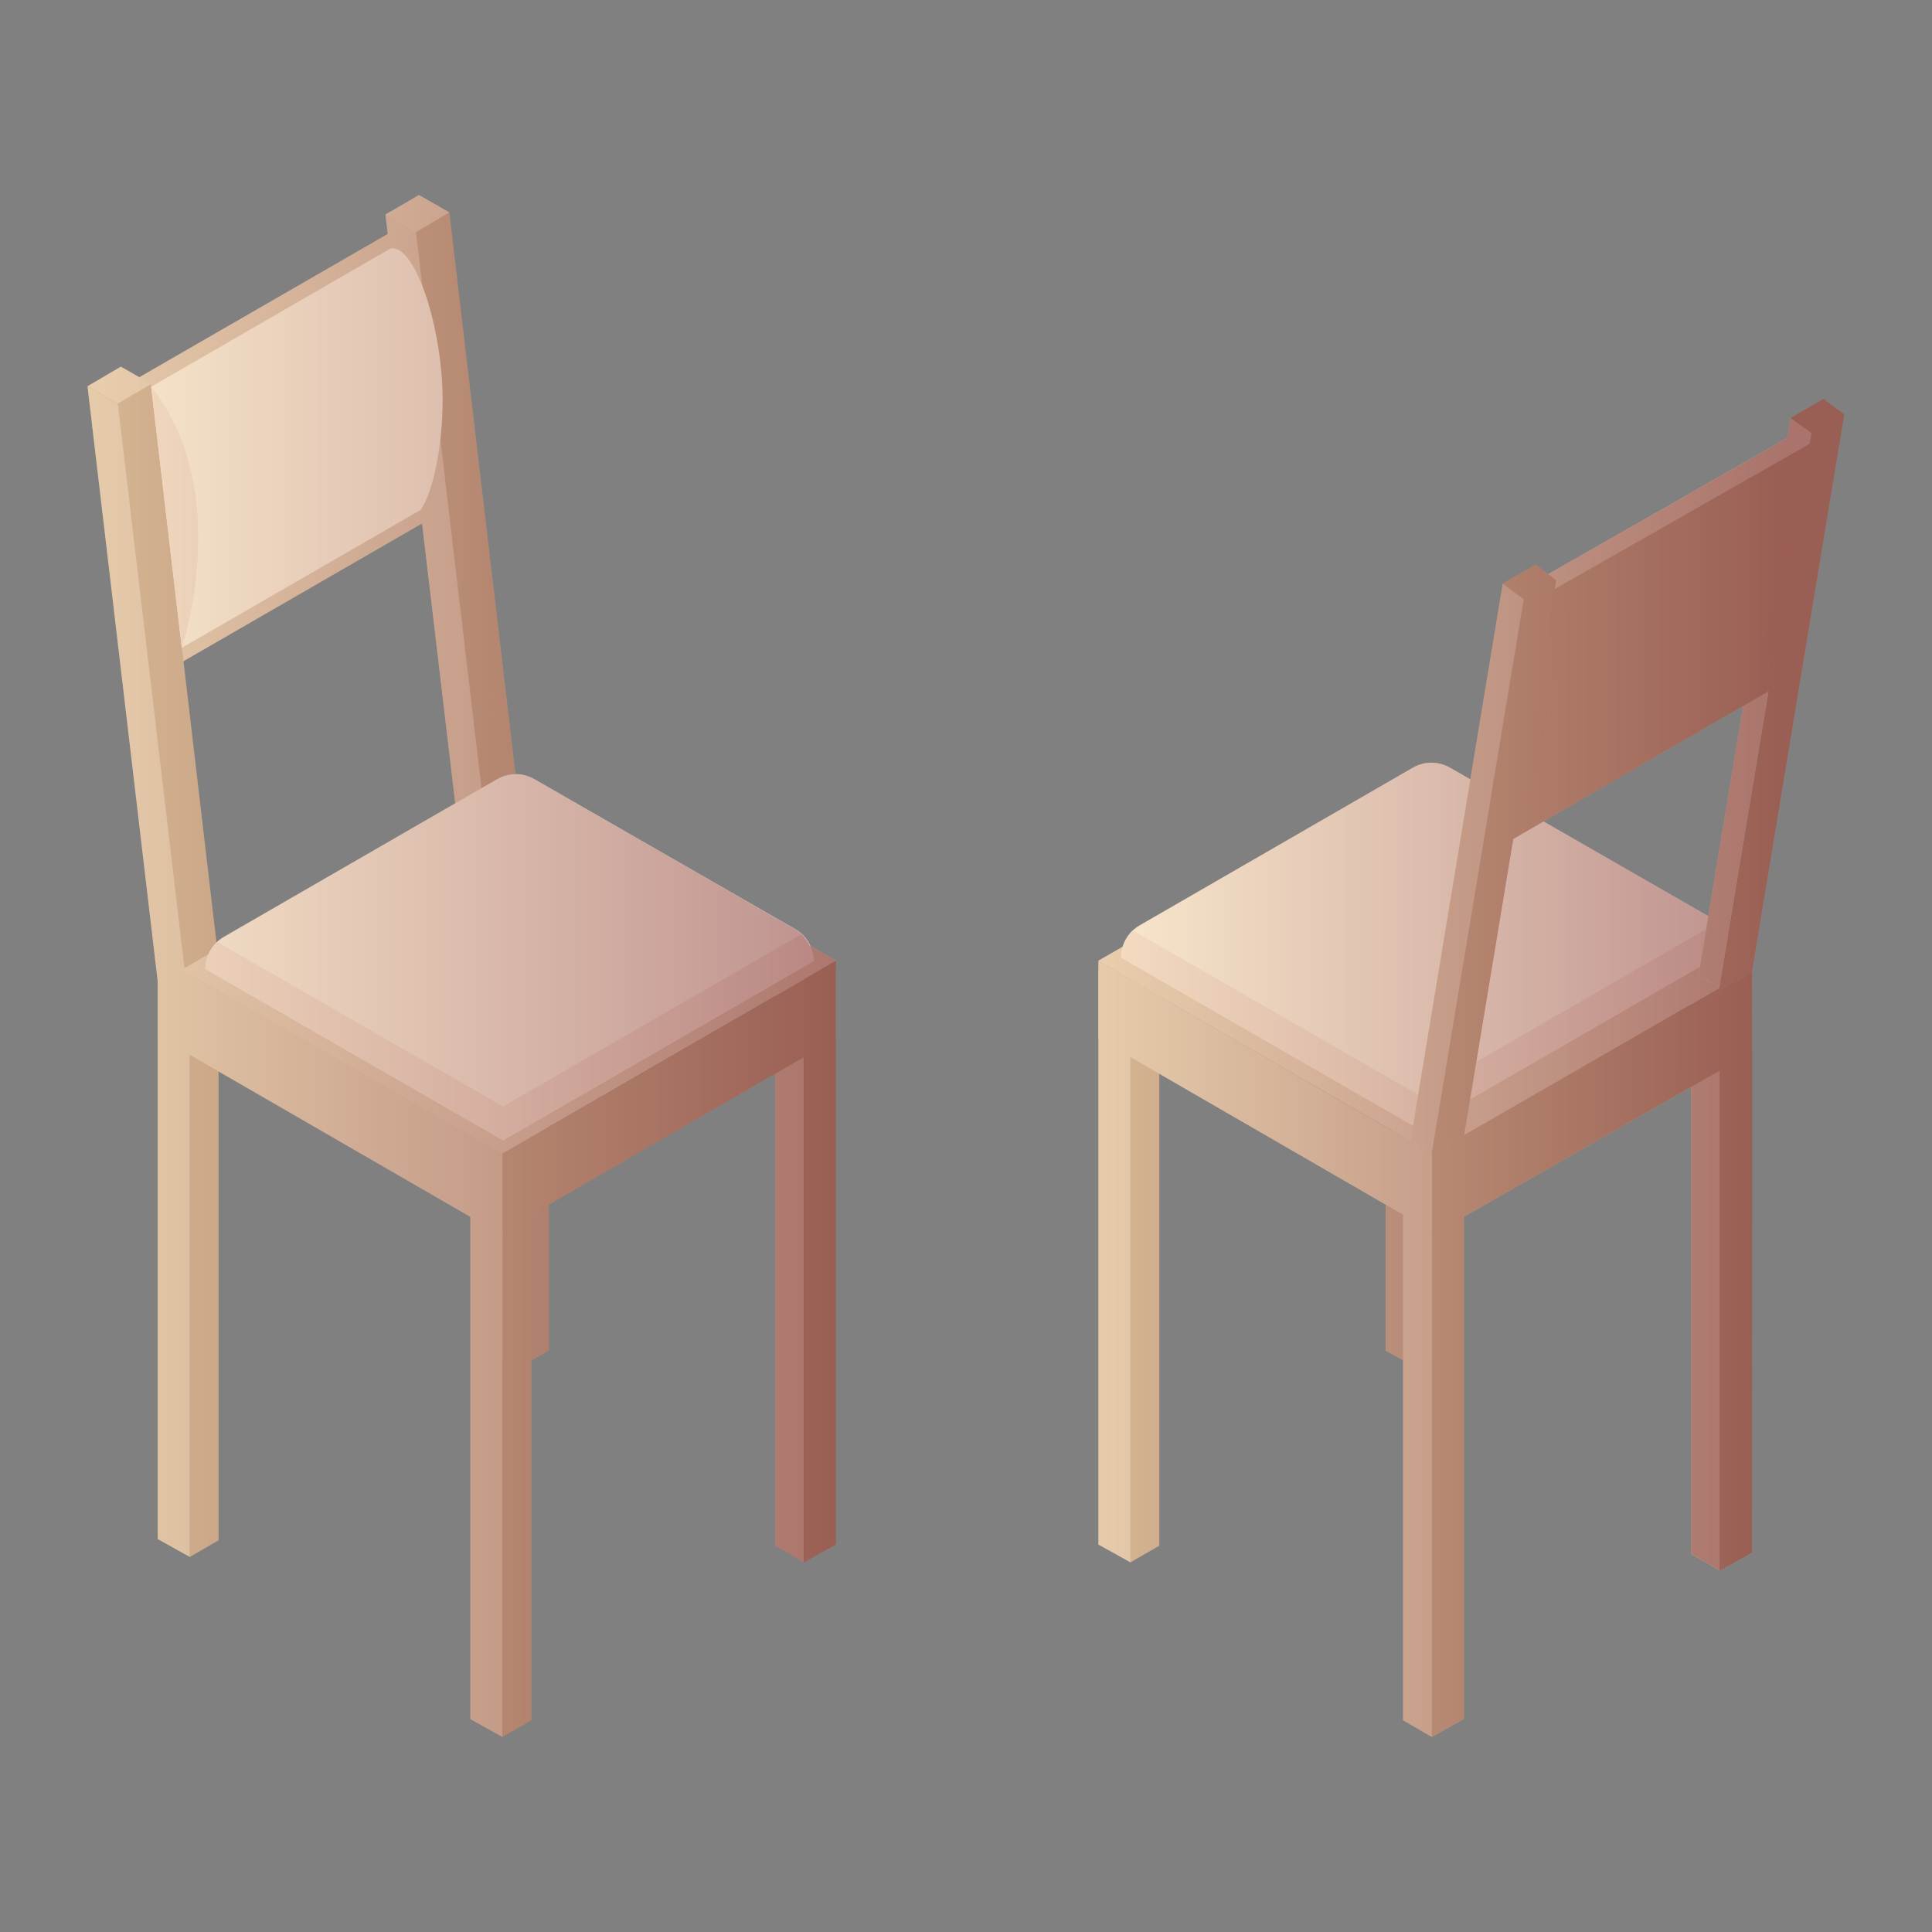 <?xml version="1.0" encoding="utf-8"?>
<!-- Generator: Adobe Illustrator 25.3.1, SVG Export Plug-In . SVG Version: 6.00 Build 0)  -->
<svg version="1.1" id="圖層_1" xmlns="http://www.w3.org/2000/svg" xmlns:xlink="http://www.w3.org/1999/xlink" x="0px" y="0px"
	 viewBox="0 0 240 240" style="enable-background:new 0 0 240 240;" xml:space="preserve">
<rect x="0" y="0" width="240" height="240" fill="#808080" stroke="none"/>
<style type="text/css">
	.st0{fill:#D6C2AD;}
	.st1{fill:#BA9E86;}
	.st2{fill:#DBC7B2;}
	.st3{fill:#F7F1E6;}
	.st4{fill:#EFE0D3;}
	.st5{fill:#B79D8A;}
	.st6{opacity:0.4;fill:url(#SVGID_1_);}
	.st7{opacity:0.4;fill:url(#SVGID_2_);}
	.st8{opacity:0.2;fill:#BA9E86;}
	.st9{opacity:0.4;fill:url(#SVGID_3_);}
</style>
<g>
	<g>
		<g>
			<polygon class="st0" points="58.75,61.37 22.14,82.51 16.53,47.31 54.39,25.48 			"/>
			<polygon class="st0" points="52.1,24.37 47.89,26.66 56.68,100.87 61.28,102.28 			"/>
			<polygon class="st1" points="55.81,26.38 51.67,28.8 60.04,99.86 64.77,102.43 			"/>
			<polygon class="st1" points="18.75,47.7 14.61,50.12 22.99,121.62 27.72,124.19 			"/>
			<polygon class="st2" points="51.67,28.82 47.89,26.66 52.04,24.23 55.81,26.39 			"/>
			<polygon class="st2" points="14.64,50.13 10.87,47.98 15.01,45.55 18.78,47.7 			"/>
			<polygon class="st0" points="14.64,50.13 10.87,47.99 19.59,121.91 23.36,124.05 			"/>
			<path class="st3" d="M22.58,80.47l29.66-17.12c1.79-2.47,3.14-9.94,2.64-16.48C54.21,37.98,50.95,30,48.4,30.93L18.78,48.04
				L22.58,80.47z"/>
			<path class="st4" d="M18.78,48.04l3.81,32.43C22.58,80.47,29.13,61.02,18.78,48.04z"/>
		</g>
		<g>
			<polygon class="st0" points="96.29,119.18 99.87,121.25 99.87,194.08 96.29,192.01 			"/>
			<polygon class="st1" points="99.87,122.63 103.85,120.41 103.85,191.87 99.87,194.08 			"/>
			<polygon class="st0" points="60.62,100.86 64.2,102.93 64.2,169.99 60.62,167.93 			"/>
			<polygon class="st5" points="64.2,104.5 68.18,102.28 68.18,167.78 64.2,169.99 			"/>
			<polygon class="st1" points="66,140.86 62.42,142.93 62.42,215.77 66,213.7 			"/>
			<polygon class="st0" points="62.42,143.3 58.44,141.08 58.44,213.55 62.42,215.77 			"/>
			<polygon class="st1" points="27.15,118.5 23.57,120.57 23.57,193.4 27.15,191.33 			"/>
			<polygon class="st0" points="23.57,120.93 19.59,118.71 19.59,191.18 23.57,193.4 			"/>
			<polygon class="st0" points="62.42,153.46 19.59,128.73 19.59,118.46 62.42,143.19 			"/>
			<polygon class="st2" points="62.42,143.3 22.66,120.41 64.12,96.47 103.88,119.36 			"/>
			<polygon class="st1" points="103.85,129.02 62.42,152.96 62.42,143.32 103.85,119.37 			"/>
			<path class="st3" d="M66.37,96.78c-1.43-0.82-3.18-0.82-4.6,0l-33.95,19.6c-1.43,0.82-2.3,2.35-2.3,3.99l36.98,21.28l38.56-22.26
				c0-1.65-0.88-3.17-2.31-3.99L66.37,96.78z"/>
			<path class="st4" d="M99.57,116.04l-37.09,21.41l-35.51-20.44c-0.92,0.86-1.46,2.07-1.46,3.36l36.98,21.28l38.56-22.26
				C101.04,118.11,100.49,116.9,99.57,116.04z"/>
		</g>
		<linearGradient id="SVGID_1_" gradientUnits="userSpaceOnUse" x1="10.871" y1="120" x2="103.882" y2="120">
			<stop  offset="0" style="stop-color:#FFDBA8"/>
			<stop  offset="0.996" style="stop-color:#680009"/>
		</linearGradient>
		<path class="st6" d="M103.88,119.36l-3.27-1.88c-0.11-0.25-0.25-0.49-0.41-0.71c-0.01-0.01-0.01-0.02-0.02-0.03
			c-0.18-0.25-0.38-0.48-0.61-0.7h0l0,0c-0.25-0.24-0.53-0.45-0.84-0.63L66.37,96.78c-0.72-0.42-1.53-0.62-2.34-0.61l-8.22-69.79
			l-0.01,0.01l-1.4-0.8l-0.01-0.1l-0.08,0.05l-2.27-1.3l-4.05,2.37l-0.09,0.05l0,0l0,0l0,0l0.28,2.4l-30.87,17.8l-2.29-1.31
			l-4.14,2.43l3.75,2.14h0l-3.75-2.13l8.72,73.92v6.82v62.46l3.98,2.22l3.58-2.07v-58.24l31.3,18.07v62.39l3.98,2.22L66,213.7
			v-44.71l2.17-1.21v-18.14l28.12-16.25v58.63l3.58,2.07l3.98-2.22v-62.85v-8.61v-1.03L103.88,119.36z M56.55,99.79l-28.74,16.59
			c-0.31,0.18-0.59,0.39-0.84,0.63l0,0c0,0,0,0,0,0c-0.03,0.02-0.06,0.05-0.08,0.07l-4.1-34.95l29.65-17.12L56.55,99.79z"/>
	</g>
	<g>
		<g>
			<polygon class="st1" points="144.01,119.18 140.43,121.25 140.43,194.08 144.01,192.01 			"/>
			<polygon class="st0" points="140.43,122.63 136.45,120.41 136.45,191.87 140.43,194.08 			"/>
			<polygon class="st0" points="179.68,100.86 176.1,102.93 176.1,169.99 179.68,167.93 			"/>
			<polygon class="st5" points="176.1,104.5 172.13,102.28 172.13,167.78 176.1,169.99 			"/>
			<polygon class="st0" points="174.3,140.86 177.88,142.93 177.88,215.77 174.3,213.7 			"/>
			<polygon class="st1" points="177.88,143.3 181.86,141.08 181.86,213.55 177.88,215.77 			"/>
			<polygon class="st0" points="210.08,120.22 213.66,122.28 213.66,195.12 210.08,193.05 			"/>
			<polygon class="st1" points="213.66,122.65 217.64,120.43 217.64,192.9 213.66,195.12 			"/>
			<polygon class="st1" points="177.86,153.44 217.65,130.7 217.66,120.43 177.87,143.17 			"/>
			<polygon class="st2" points="177.88,143.3 217.64,120.41 176.18,96.47 136.42,119.36 			"/>
			<polygon class="st0" points="136.45,129.02 177.88,152.96 177.88,143.32 136.45,119.37 			"/>
			<path class="st3" d="M180.12,95.36c-1.43-0.82-3.18-0.82-4.6,0l-33.95,19.6c-1.43,0.82-2.3,2.35-2.3,3.99l36.98,21.28
				l38.56-22.26c0-1.65-0.88-3.17-2.31-3.99L180.12,95.36z"/>
			<path class="st4" d="M213.33,114.62l-37.09,21.41l-35.51-20.44c-0.92,0.86-1.46,2.07-1.46,3.36l36.98,21.28l38.56-22.26
				C214.79,116.68,214.25,115.48,213.33,114.62z"/>
			<linearGradient id="SVGID_2_" gradientUnits="userSpaceOnUse" x1="136.419" y1="155.253" x2="217.656" y2="155.253">
				<stop  offset="0" style="stop-color:#FFDBA8"/>
				<stop  offset="0.996" style="stop-color:#680009"/>
			</linearGradient>
			<path class="st7" d="M217.66,120.43l-0.02,0.01v-0.01v-0.02l-3.53-2.04l0.69-0.4c0-1.7-0.96-3.22-2.31-3.99l-32.37-18.63
				c-1.43-0.82-3.18-0.82-4.6,0l-33.95,19.6c-0.93,0.54-1.74,1.48-2.1,2.64l-3.05,1.76l0.03,0.02c0,37.82,0,34.92,0,72.49l3.98,2.22
				l3.58-2.07v-58.63l28.12,16.25v18.14l2.17,1.21v44.71l3.58,2.07l3.98-2.22v-62.4l28.22-16.13v58.03l3.58,2.07l3.98-2.22
				L217.66,120.43z"/>
		</g>
		<g>
			<polygon class="st0" points="225.07,53.83 222.46,51.9 211,121.1 213.62,122.73 			"/>
			<polygon class="st1" points="222.88,84.03 187.35,104.59 191.57,71.76 228.23,50.87 			"/>
			<polygon class="st1" points="193.32,72.08 189.26,74.43 177.82,143.33 181.88,141.02 			"/>
			<polygon class="st1" points="189.29,74.43 186.69,72.49 190.75,70.14 193.35,72.09 			"/>
			<polygon class="st0" points="189.29,74.43 186.68,72.5 175.22,141.71 177.84,143.33 			"/>
			<polygon class="st1" points="229.1,51.48 225.04,53.82 213.58,123.07 217.64,120.76 			"/>
			<polygon class="st1" points="225.07,53.83 222.47,51.88 226.53,49.54 229.13,51.48 			"/>
			<polygon class="st0" points="193.14,73.17 224.82,55.12 225.04,53.82 225.05,53.82 224.19,53.17 192.33,71.33 193.35,72.09 
				193.31,72.11 			"/>
			<polygon class="st8" points="193.14,73.17 187.98,104.22 189.82,103.16 194.97,72.13 			"/>
			<polygon class="st8" points="219.72,85.86 224.83,55.08 223,56.12 217.89,86.92 			"/>
			<linearGradient id="SVGID_3_" gradientUnits="userSpaceOnUse" x1="130.34" y1="96.436" x2="221.421" y2="96.436">
				<stop  offset="0" style="stop-color:#FFDBA8"/>
				<stop  offset="0.996" style="stop-color:#680009"/>
			</linearGradient>
			<polygon class="st9" points="229.13,51.48 226.53,49.54 222.47,51.88 222.46,51.9 222.05,54.39 192.33,71.33 190.75,70.14 
				186.69,72.49 186.68,72.5 175.22,141.71 177.82,143.33 177.82,143.33 177.83,143.33 177.84,143.33 177.84,143.33 181.88,141.02 
				187.98,104.22 216.53,87.7 211,121.1 213.62,122.73 213.58,123.07 217.64,120.76 229.1,51.5 			"/>
		</g>
	</g>
</g>
</svg>
